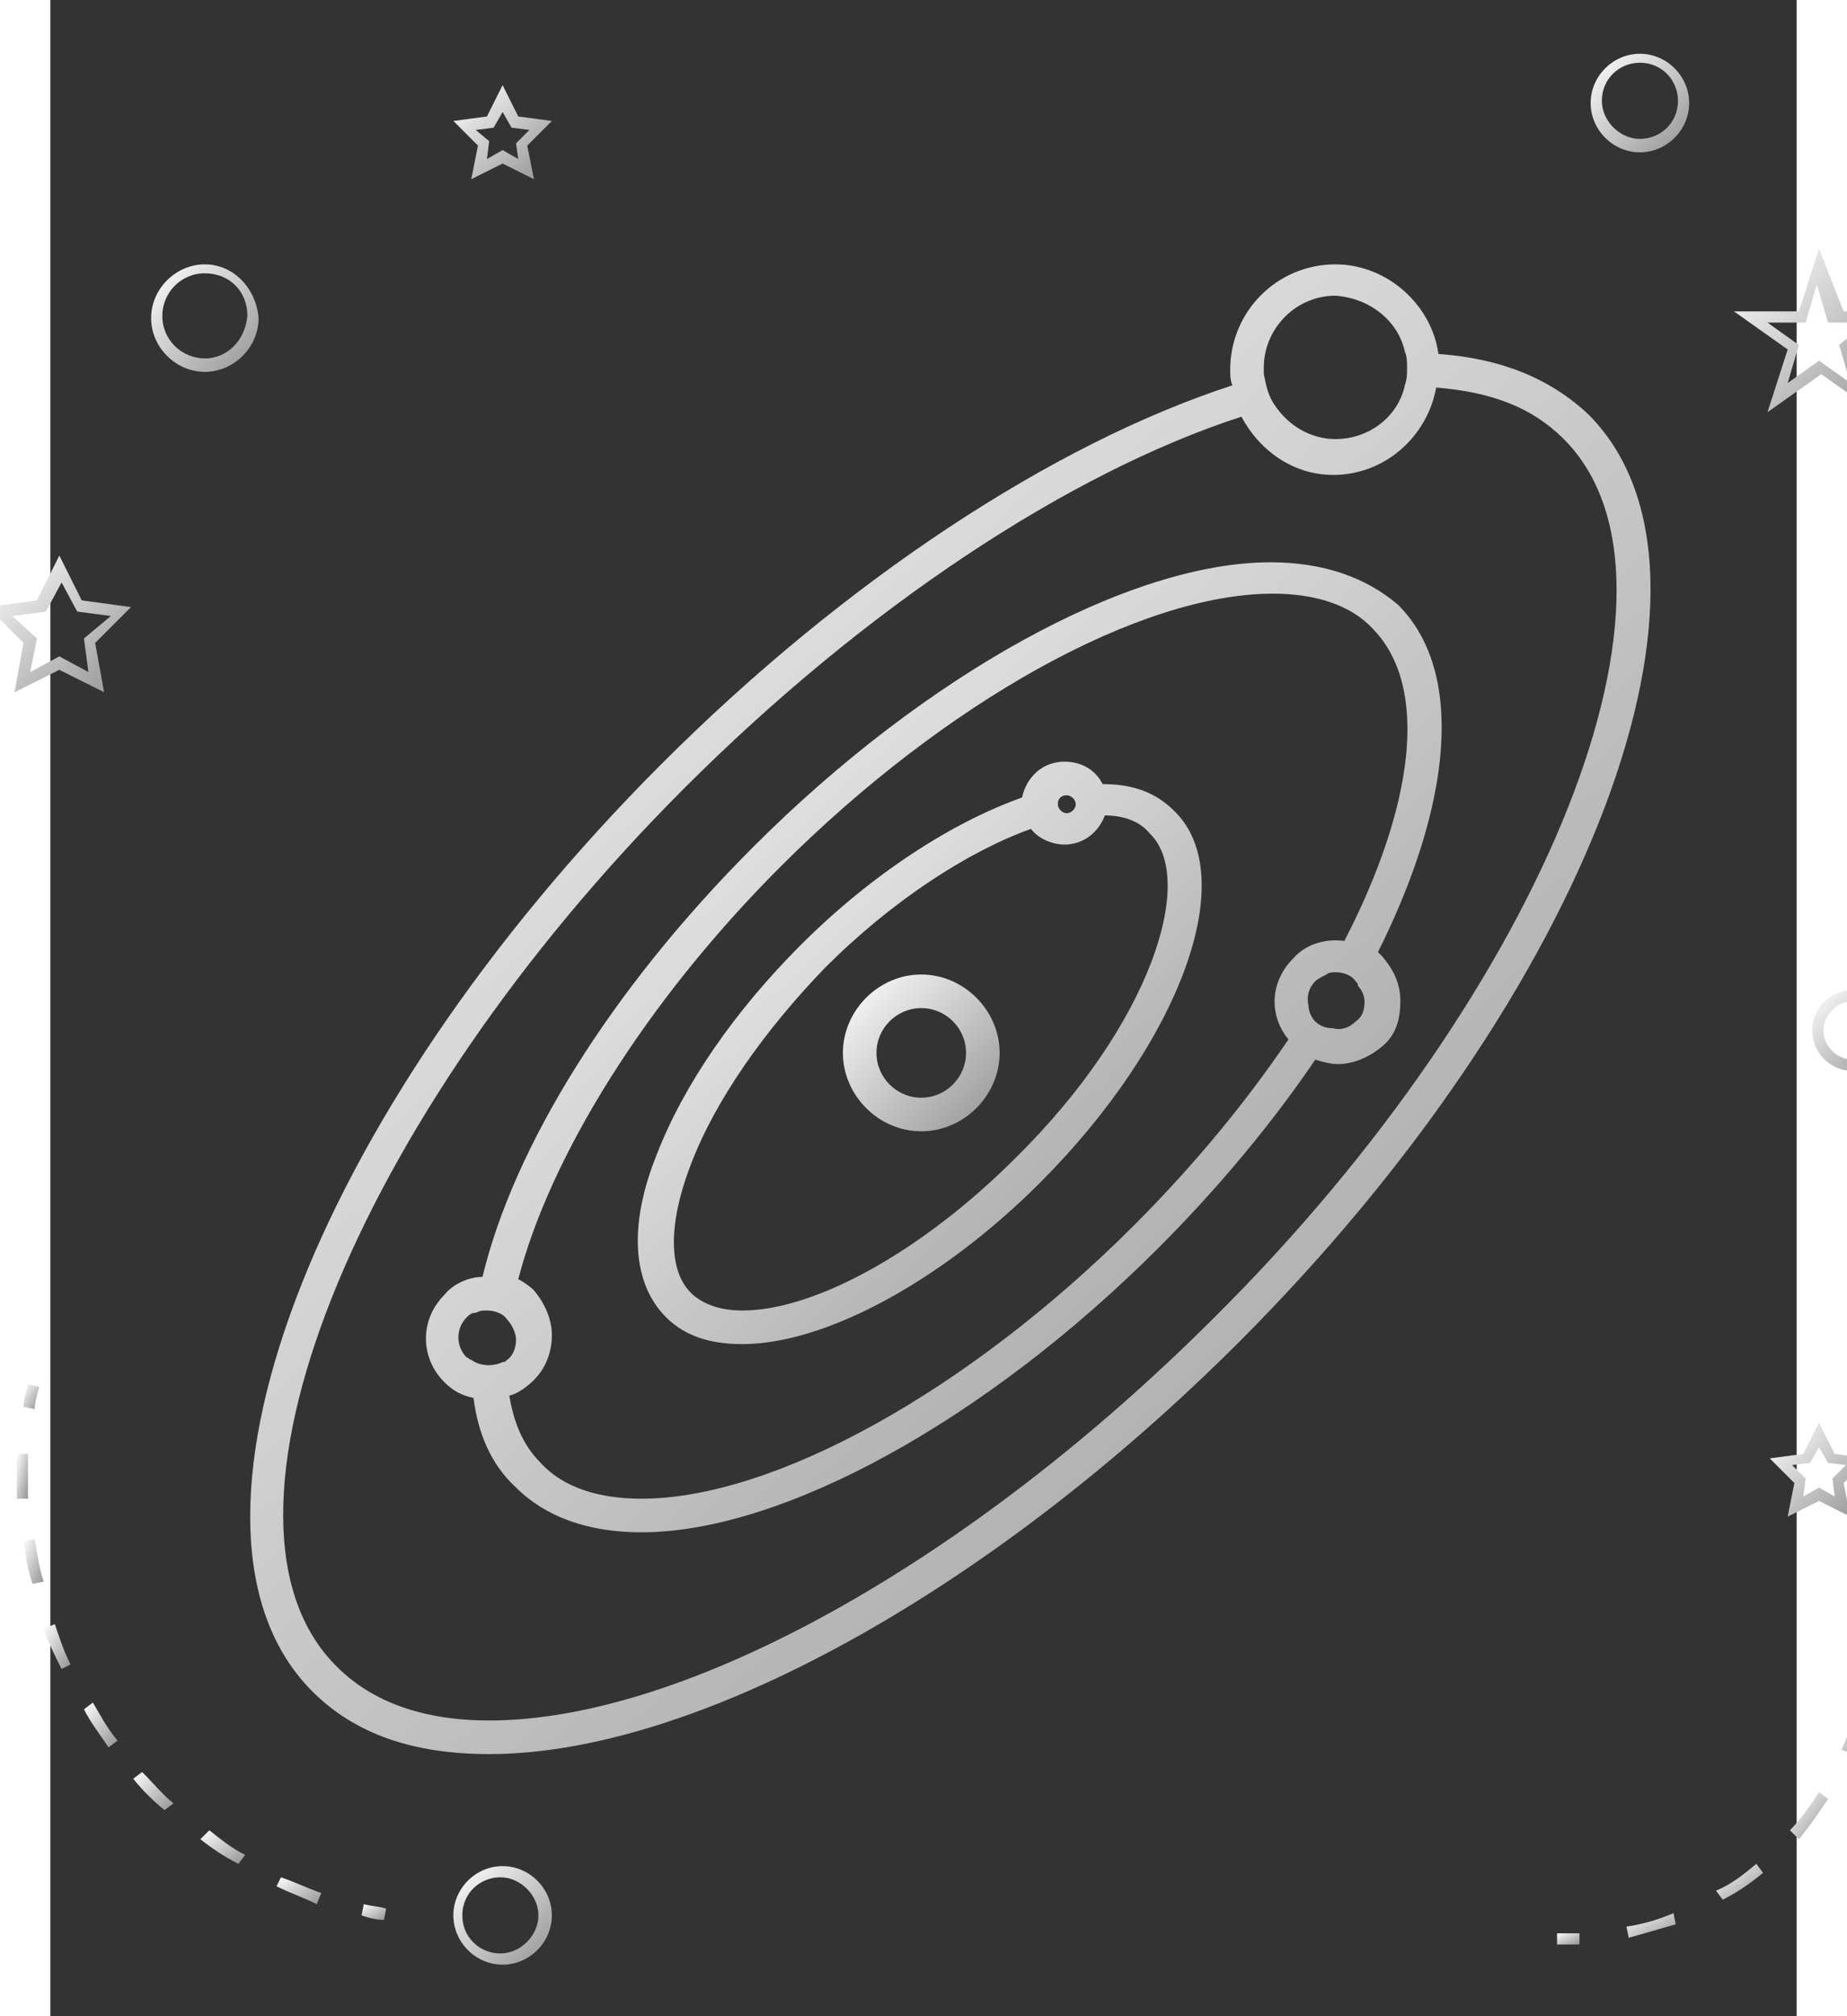 <svg width="33" height="36" xmlns="http://www.w3.org/2000/svg" xmlns:xlink="http://www.w3.org/1999/xlink" x="0px" y="0px"
	 viewBox="8 15 78 90" style="enable-background:new 8 15 78 90;" xml:space="preserve">
<rect x="8" y="15" width="78" height="90" fill="#333333" stroke="none"/>
<defs>
  <linearGradient id="gradient1" x1="0" y1="0" x2="1" y2="1">
    <stop offset="0%" stop-color="#ffffff" />                
    <stop offset="100%" stop-color="#939393" />            
  </linearGradient>
</defs>
<g fill="url(#gradient1) #939393">
	<path d="M55,50c-0.3-0.6-0.9-1-1.7-1c-1,0-1.7,0.7-1.9,1.6c-3.1,1.1-6.7,3.4-9.9,6.6c-2.9,2.9-5.2,6.2-6.4,9.3
		c-1.3,3.2-1.1,5.8,0.4,7.3c0.8,0.8,1.9,1.2,3.4,1.2c3.7,0,8.9-2.8,13.3-7.2c6.3-6.3,9-13.7,6-16.6C57.4,50.4,56.4,50,55,50z
		 M53.4,50.5c0.2,0,0.4,0.2,0.4,0.4s-0.2,0.4-0.4,0.4S53,51.1,53,50.9S53.1,50.5,53.4,50.5z M51.1,66.7c-4.1,4.1-8.9,6.8-12.2,6.8
		c-1,0-1.8-0.3-2.3-0.8c-1-1-1-3.1,0-5.7c1.1-2.9,3.3-6,6-8.8c3-3,6.4-5.2,9.2-6.2c0.3,0.4,0.9,0.7,1.5,0.7c0.8,0,1.5-0.5,1.8-1.3
		c0.9,0,1.6,0.3,2,0.8C59.2,54.2,57.2,60.7,51.1,66.7z"/>
	<path d="M62.5,40.1c-6.3,0-15.4,5-23.1,12.7C33,59.2,28.7,66.2,27.3,72c-0.6,0-1.3,0.3-1.7,0.8c-1.1,1.1-1.1,2.8,0,3.9
		c0.4,0.4,0.8,0.6,1.3,0.7c0.2,1.6,0.8,3,1.9,4c1.3,1.3,3.2,2,5.6,2c6.3,0,15.4-5,23.1-12.7c2.7-2.7,5.1-5.6,7-8.4
		c0.3,0.1,0.7,0.2,1,0.2c0.7,0,1.4-0.3,2-0.8s0.8-1.2,0.8-2s-0.3-1.4-0.8-2c-0.1-0.1-0.1-0.1-0.2-0.2c3.3-6.6,3.9-12.5,0.9-15.5
		C66.8,40.8,64.9,40.1,62.5,40.1z M26.8,75.7c-0.1,0-0.1-0.1-0.2-0.1c-0.5-0.5-0.5-1.3,0-1.8c0.1-0.1,0.2-0.2,0.4-0.2
		c0.2-0.1,0.3-0.1,0.5-0.1c0.3,0,0.7,0.1,0.9,0.4c0,0,0,0,0,0c0.2,0.2,0.4,0.6,0.4,0.9c0,0.3-0.1,0.7-0.4,0.9
		c-0.1,0.1-0.1,0.1-0.2,0.1C27.8,76,27.2,76,26.8,75.7z M66.3,60.6c-0.3,0.3-0.7,0.4-1,0.3c-0.3,0-0.6-0.1-0.8-0.3
		c-0.2-0.2-0.3-0.5-0.3-0.7c-0.1-0.4,0-0.8,0.3-1.1c0.1-0.1,0.3-0.2,0.5-0.3c0.1-0.1,0.3-0.1,0.4-0.1c0.3,0,0.7,0.1,0.9,0.4
		c0.1,0.1,0.1,0.1,0.1,0.2c0.2,0.2,0.3,0.5,0.3,0.7C66.7,60.1,66.6,60.4,66.3,60.6z M65.8,57c-0.8-0.1-1.7,0.1-2.3,0.8
		c-1,1-1.1,2.5-0.2,3.6c-1.9,2.8-4.2,5.6-6.9,8.3c-7.4,7.4-16.1,12.2-22,12.2c-1.9,0-3.5-0.5-4.5-1.6c-0.8-0.8-1.2-1.8-1.4-3
		c0.4-0.1,0.8-0.4,1.1-0.7c0.5-0.5,0.8-1.2,0.8-2c0-0.7-0.3-1.4-0.8-2c-0.2-0.2-0.5-0.4-0.7-0.5c1.4-5.4,5.6-12.3,11.7-18.4
		c7.4-7.4,16.1-12.2,22-12.2c1.9,0,3.5,0.5,4.5,1.6C69.6,45.7,68.9,51,65.8,57z"/>
	<path d="M60.7,31.5c0,0.2,0,0.5,0.1,0.7c-8,2.6-17.3,8.7-25.5,16.9C19.6,64.8,12.6,83.4,19.7,90.5c1.9,1.9,4.5,2.8,7.9,2.8
		c9.2,0,22.3-7.2,33.5-18.4c15.7-15.7,22.7-34.3,15.6-41.4C75,31.9,72.8,31,70,30.8c-0.3-2.2-2.3-4-4.6-4
		C62.8,26.8,60.7,28.9,60.7,31.5z M75.6,34.6C82,41,74.9,59,60,73.8c-10.9,10.9-23.6,18-32.4,18c-2.9,0-5.2-0.8-6.8-2.4
		C14.3,83,21.5,65,36.3,50.2c8.1-8.1,17.2-14.1,24.9-16.6c0.8,1.5,2.3,2.6,4.1,2.6c2.3,0,4.2-1.7,4.6-3.9
		C72.4,32.5,74.2,33.2,75.6,34.6z M68.5,30.7c0.1,0.2,0.1,0.5,0.1,0.7c0,0.3,0,0.5-0.1,0.8c-0.3,1.4-1.6,2.4-3.1,2.4
		c-1.1,0-2.1-0.6-2.7-1.5c-0.3-0.4-0.4-0.9-0.5-1.4c0-0.1,0-0.2,0-0.3c0-1.7,1.4-3.2,3.2-3.2C66.9,28.3,68.2,29.3,68.5,30.7z"/>
	<path d="M46.9,58.5c-1.9,0-3.5,1.6-3.5,3.5s1.6,3.5,3.5,3.5c1.9,0,3.5-1.6,3.5-3.5S48.8,58.5,46.9,58.5z M46.9,64c-1.1,0-2-0.9-2-2
		s0.9-2,2-2c1.1,0,2,0.9,2,2S48,64,46.9,64z"/>
	<path d="M30.4,100.5c0-1.2-1-2.2-2.2-2.2s-2.2,1-2.2,2.2s1,2.2,2.2,2.2S30.4,101.7,30.4,100.5z M26.4,100.5c0-1,0.8-1.7,1.7-1.7
		s1.7,0.8,1.7,1.7s-0.8,1.7-1.7,1.7S26.4,101.5,26.4,100.5z"/>
	<path d="M8.4,39.8l-1,2l-2.2,0.3l1.6,1.6l-0.4,2.2l2-1l2,1L10,43.7l1.6-1.6l-2.2-0.3L8.4,39.8z M9.5,43.5L9.7,45l-1.3-0.7L7.1,45
		l0.3-1.5l-1.1-1l1.5-0.2l0.7-1.3l0.7,1.3l1.5,0.2L9.5,43.5z"/>
	<path d="M28.9,20.2l-0.7-1.4l-0.7,1.4L26,20.4l1.1,1.1L26.8,23l1.4-0.7l1.4,0.7l-0.3-1.5l1.1-1.1L28.9,20.2z M28.9,22.1l-0.7-0.4
		l-0.7,0.4l0.1-0.8L27,20.8l0.8-0.1l0.4-0.7l0.4,0.7l0.8,0.1l-0.6,0.6L28.9,22.1z"/>
	<path d="M84.8,80.1l1.1,1.1l-0.3,1.5l1.4-0.7l1.4,0.7l-0.3-1.5l1.1-1.1l-1.5-0.2L87,78.5l-0.7,1.4L84.8,80.1z M87,79.6l0.4,0.7
		l0.8,0.1L87.6,81l0.1,0.8L87,81.4l-0.7,0.4l0.1-0.8l-0.6-0.6l0.8-0.1L87,79.6z"/>
	<path d="M87,26.1l-0.9,2.8h-2.9l2.4,1.7l-0.9,2.8l2.4-1.7l2.4,1.7l-0.9-2.8l2.4-1.7h-2.9L87,26.1z M87.9,30.4l0.5,1.7l-1.4-1
		l-1.4,1l0.5-1.7l-1.4-1h1.7l0.5-1.7l0.5,1.7h1.7L87.9,30.4z"/>
	<path d="M79,21.8c1.2,0,2.2-1,2.2-2.2c0-1.2-1-2.2-2.2-2.2s-2.2,1-2.2,2.2S77.8,21.8,79,21.8z M79,17.8c1,0,1.7,0.8,1.7,1.7
		c0,1-0.8,1.7-1.7,1.7s-1.7-0.8-1.7-1.7C77.3,18.5,78.1,17.8,79,17.8z"/>
	<path d="M86.7,61c0,1,0.8,1.8,1.8,1.8s1.8-0.8,1.8-1.8s-0.8-1.8-1.8-1.8S86.7,60,86.7,61z M88.5,59.7c0.7,0,1.3,0.6,1.3,1.3
		s-0.6,1.3-1.3,1.3s-1.3-0.6-1.3-1.3S87.8,59.7,88.5,59.7z"/>
	<path d="M14.9,26.8c-1.3,0-2.4,1.1-2.4,2.4c0,1.3,1.1,2.4,2.4,2.4s2.4-1.1,2.4-2.4C17.2,27.9,16.2,26.8,14.9,26.8z M14.9,31
		c-1,0-1.9-0.8-1.9-1.9c0-1,0.8-1.9,1.9-1.9s1.9,0.8,1.9,1.9C16.7,30.2,15.9,31,14.9,31z"/>
	<path d="M22.9,100.7l0.1-0.5c-0.3-0.1-0.6-0.1-1-0.2l-0.1,0.5C22.2,100.6,22.5,100.7,22.9,100.7z"/>
	<path d="M9.9,91l-0.4,0.3c0.3,0.6,0.7,1.1,1.1,1.7l0.4-0.3C10.5,92.1,10.2,91.5,9.9,91z"/>
	<path d="M13.5,95.5c-0.5-0.4-0.9-0.9-1.4-1.4l-0.4,0.3c0.4,0.5,0.9,1,1.4,1.4L13.5,95.5z"/>
	<path d="M18.1,99.2c0.6,0.3,1.2,0.5,1.8,0.8l0.2-0.5c-0.6-0.2-1.2-0.5-1.8-0.7L18.1,99.2z"/>
	<path d="M6.5,80.9c0,0.3,0,0.7,0,1l0.5,0c0-0.3,0-0.6,0-1c0-0.3,0-0.7,0-1l-0.5,0C6.5,80.2,6.5,80.5,6.5,80.9z"/>
	<path d="M6.8,83.8c0.1,0.7,0.2,1.3,0.4,1.9l0.5-0.1c-0.2-0.6-0.3-1.3-0.4-1.9L6.8,83.8z"/>
	<path d="M14.7,97.1c0.5,0.4,1.1,0.8,1.7,1.1l0.3-0.4c-0.6-0.3-1.1-0.7-1.6-1.1L14.7,97.1z"/>
	<path d="M8.9,89.3c-0.3-0.6-0.5-1.2-0.7-1.8l-0.5,0.2c0.2,0.6,0.5,1.2,0.8,1.8L8.9,89.3z"/>
	<path d="M6.8,77.8l0.5,0.1c0-0.3,0.1-0.6,0.2-1l-0.5-0.1C6.9,77.2,6.8,77.5,6.8,77.8z"/>
	<path d="M89.6,88l-0.5,0c0,0.3,0,0.7-0.1,1l0.5,0C89.6,88.7,89.6,88.4,89.6,88z"/>
	<path d="M88,93.1l0.5,0.2c0.3-0.7,0.5-1.4,0.7-2.1l-0.5-0.1C88.5,91.8,88.3,92.5,88,93.1z"/>
	<path d="M86.1,97.1c0.5-0.6,0.9-1.2,1.3-1.8L87,95c-0.4,0.6-0.8,1.2-1.3,1.7L86.1,97.1z"/>
	<path d="M84.5,98.6l-0.3-0.4c-0.6,0.5-1.1,0.9-1.8,1.2l0.3,0.4C83.3,99.5,83.9,99.1,84.5,98.6z"/>
	<path d="M80.5,100.4c-0.7,0.3-1.4,0.5-2.1,0.6l0.1,0.5c0.7-0.2,1.4-0.4,2.1-0.6L80.5,100.4z"/>
	<path d="M75.3,101.8c0.1,0,0.2,0,0.3,0c0.2,0,0.5,0,0.7,0l0-0.5c-0.3,0-0.7,0-1,0L75.3,101.8z"/>
	<rect x="88.3" y="48.4" width="0.5" height="2"/>
	<rect x="88.3" y="44.4" width="0.5" height="2"/>
	<rect x="88.3" y="52.4" width="0.5" height="2"/>
	<rect x="88.3" y="40.4" width="0.5" height="2"/>
</g>
</svg>
